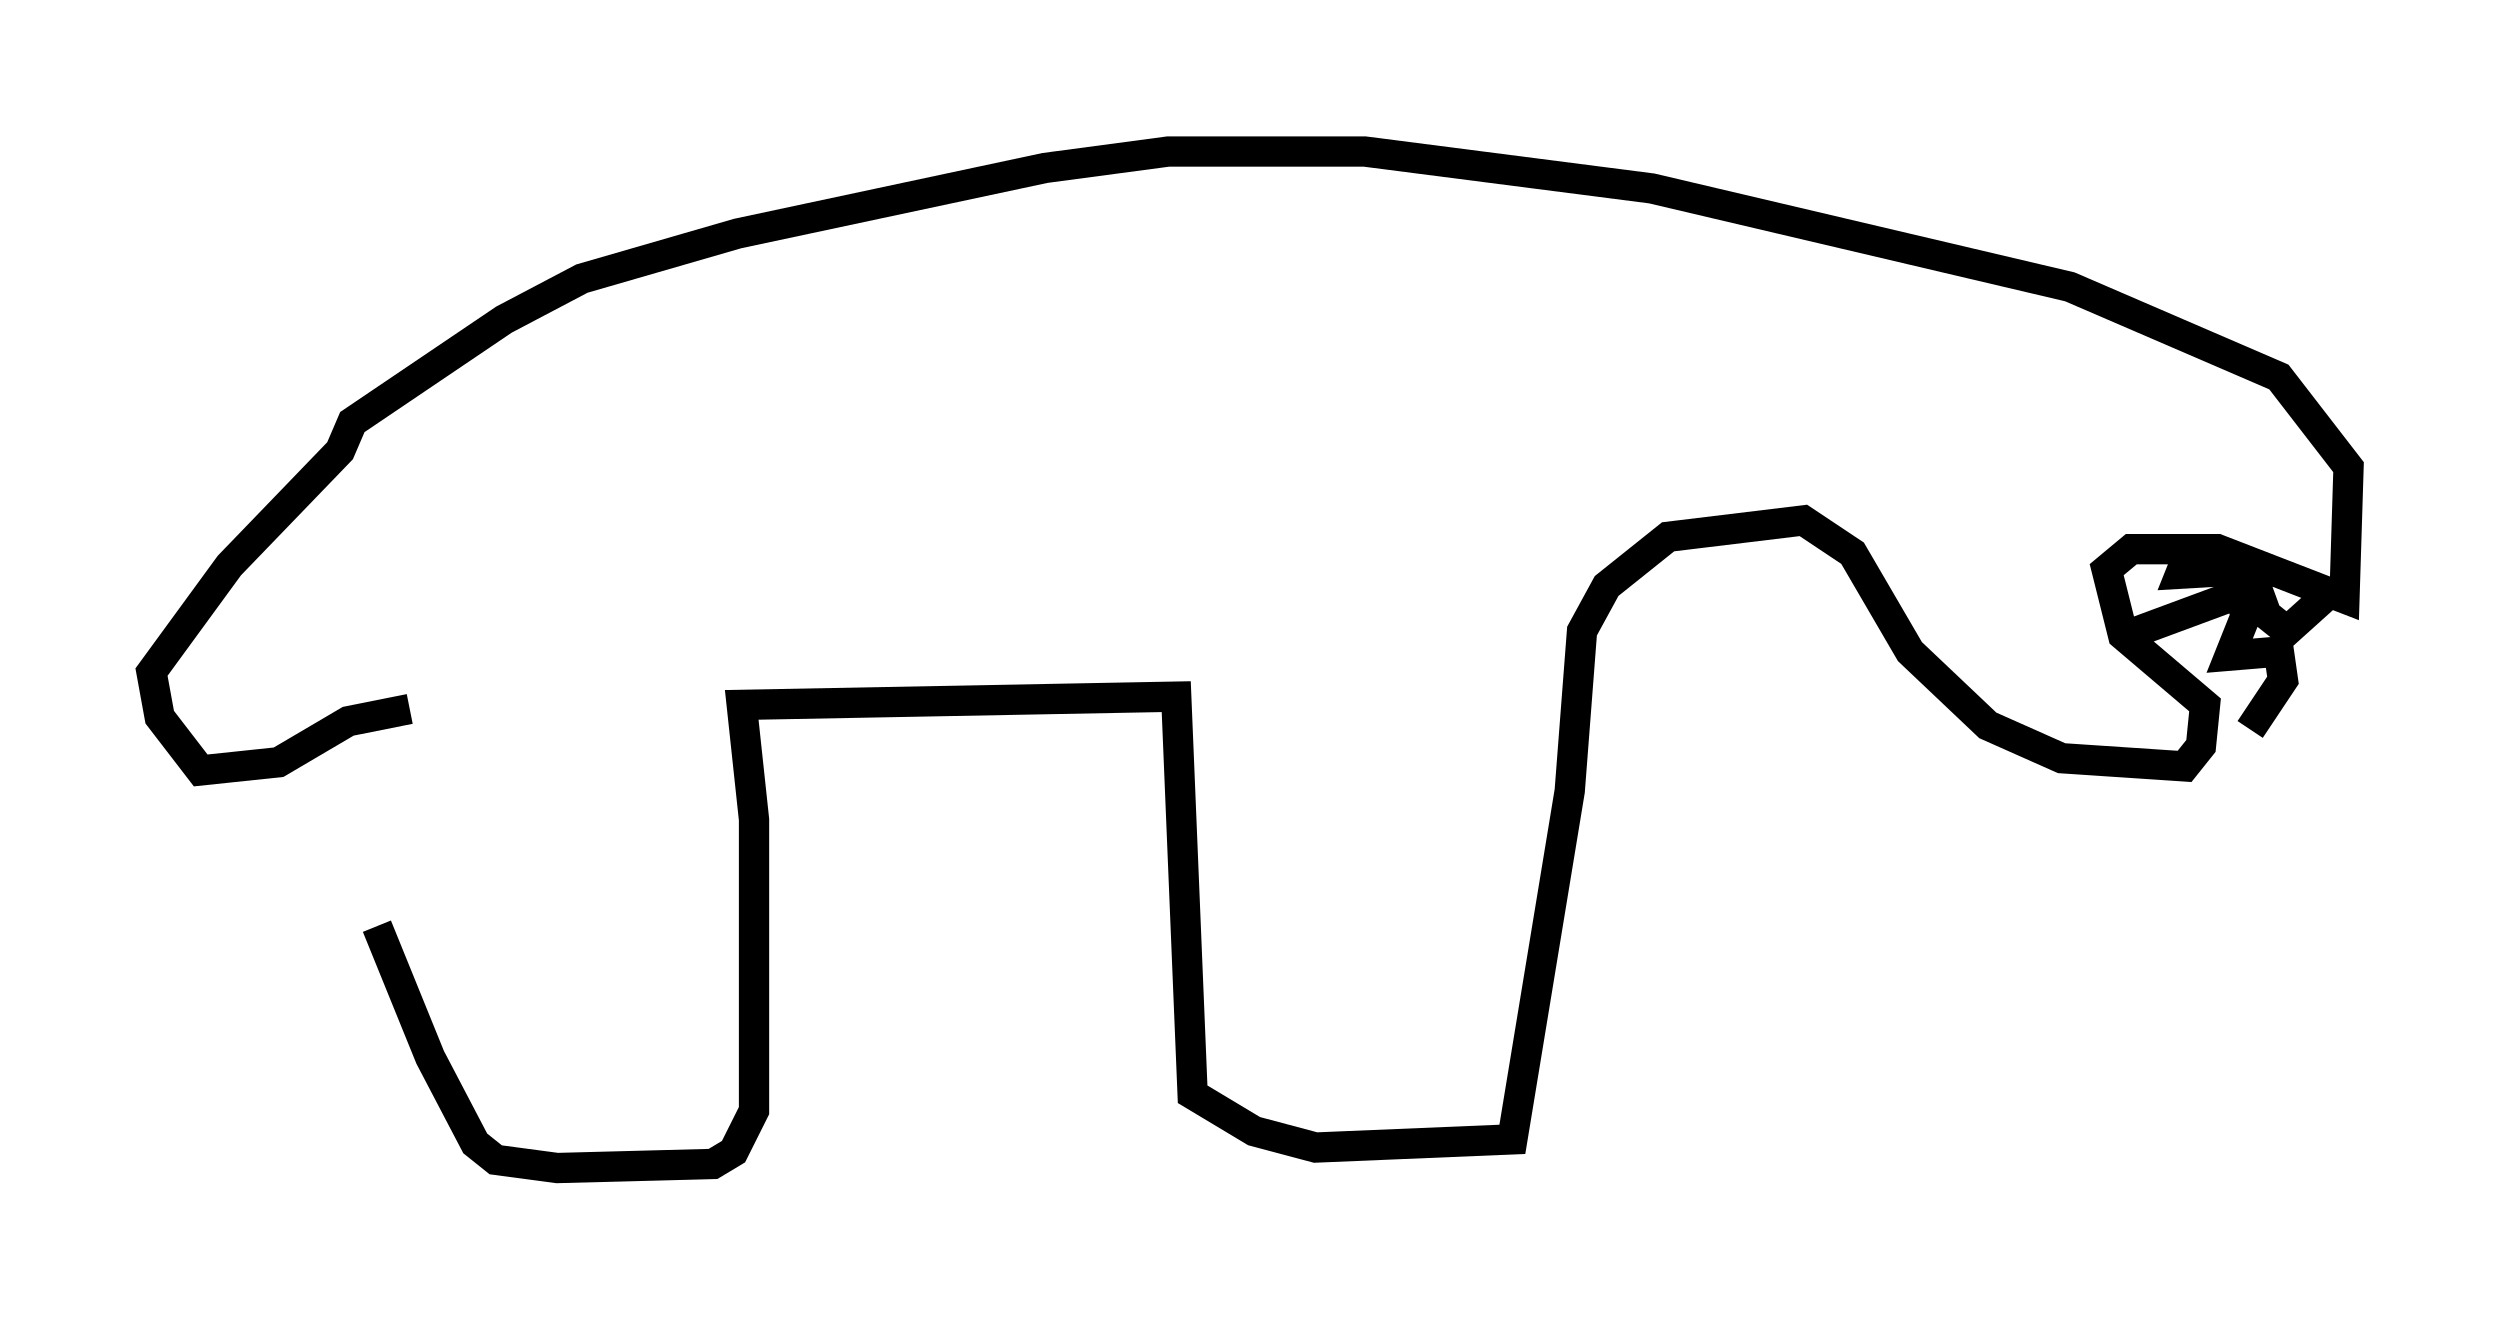 <?xml version="1.0" encoding="utf-8" ?>
<svg baseProfile="full" height="43.559" version="1.1" width="82.53" xmlns="http://www.w3.org/2000/svg" xmlns:ev="http://www.w3.org/2001/xml-events" xmlns:xlink="http://www.w3.org/1999/xlink"><defs /><rect fill="white" height="43.559" width="82.53" x="0" y="0" /><path d="M12.036, 24.486 m0.406, 6.089 l1.759, 4.33 1.488, 2.842 l0.677, 0.541 2.03, 0.271 l5.142, -0.135 0.677, -0.406 l0.677, -1.353 0.0, -9.607 l-0.406, -3.789 14.344, -0.271 l0.541, 13.126 2.03, 1.218 l2.03, 0.541 6.495, -0.271 l1.894, -11.502 0.406, -5.277 l0.812, -1.488 2.03, -1.624 l4.465, -0.541 1.624, 1.083 l1.894, 3.248 2.571, 2.436 l2.436, 1.083 4.059, 0.271 l0.541, -0.677 0.135, -1.353 l-2.706, -2.3 -0.541, -2.165 l0.812, -0.677 2.842, 0.0 l4.195, 1.624 0.135, -4.33 l-2.3, -2.977 -6.901, -2.977 l-13.802, -3.248 -9.472, -1.218 l-6.495, 0.0 -4.059, 0.541 l-10.149, 2.165 -5.142, 1.488 l-2.571, 1.353 -5.007, 3.383 l-0.406, 0.947 -3.654, 3.789 l-2.571, 3.518 0.271, 1.488 l1.353, 1.759 2.571, -0.271 l2.3, -1.353 2.03, -0.406 m58.727, -5.142 l-0.271, 0.677 2.3, -0.135 l0.541, 1.488 0.677, 0.541 l1.353, -1.218 m-6.631, 1.353 l3.654, -1.353 0.271, 0.677 l-0.541, 1.353 1.624, -0.135 l0.135, 0.947 -1.083, 1.624 " fill="none" stroke="black" stroke-width="1" /></svg>